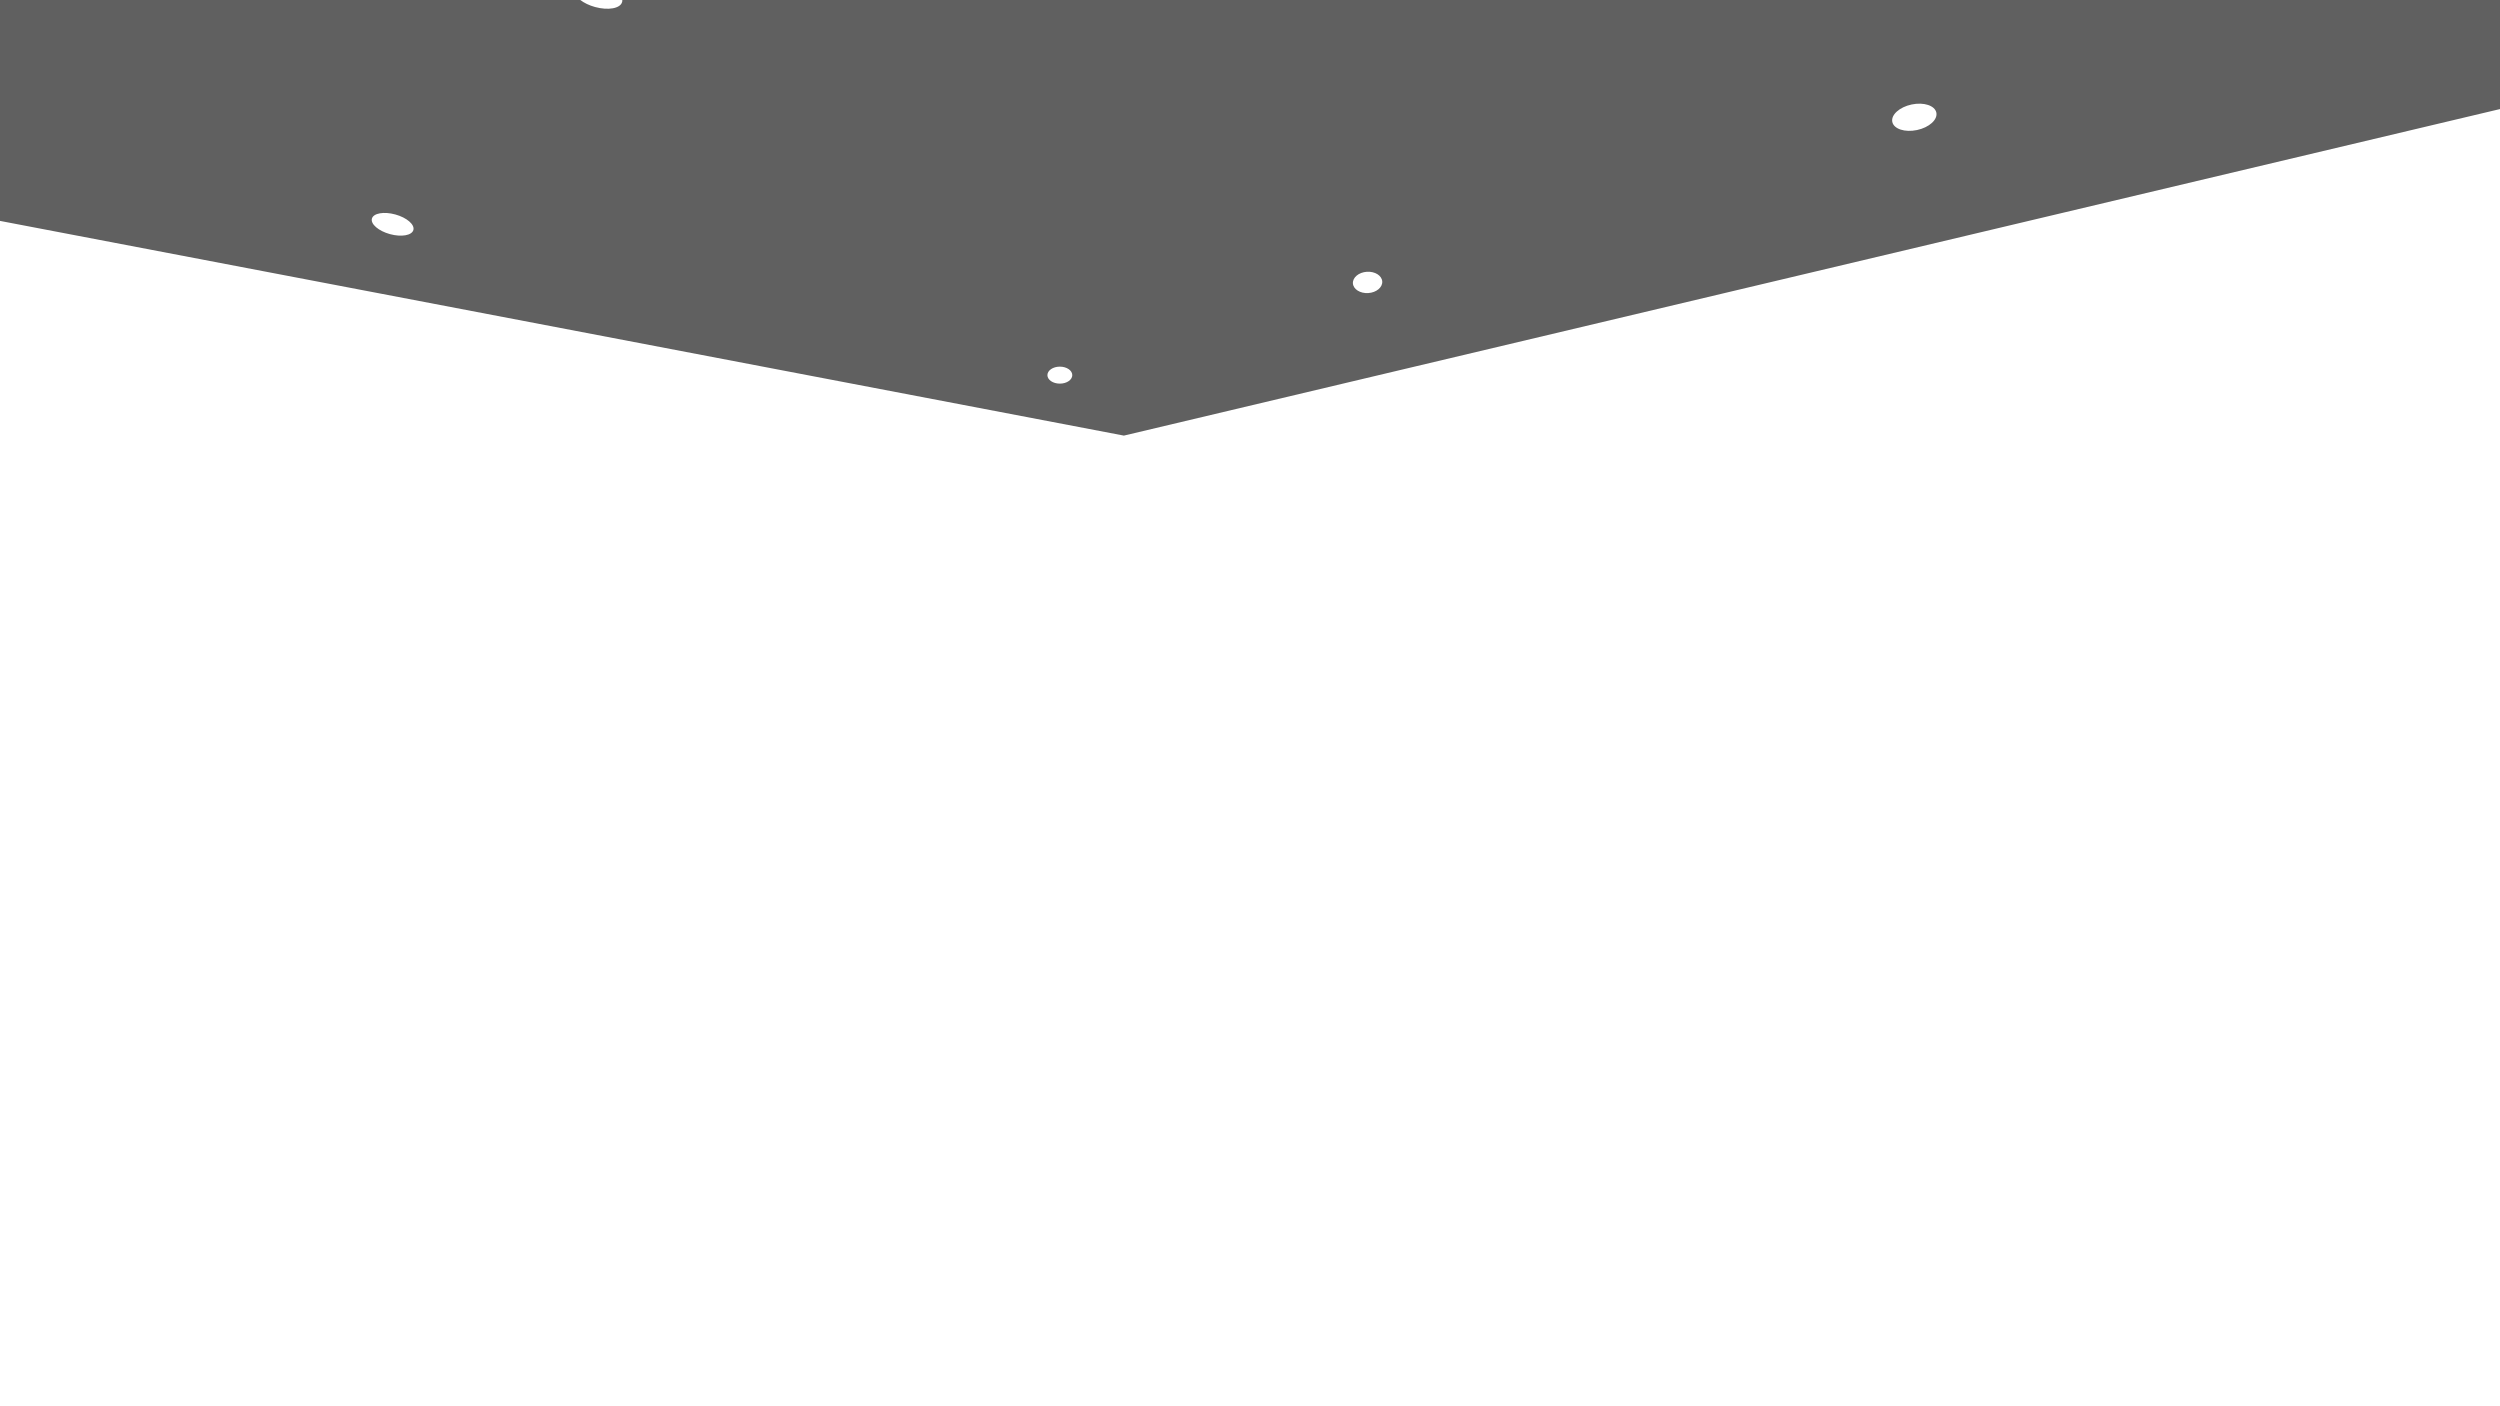 <?xml version="1.0" encoding="UTF-8"?>
<svg id="Layer_1" xmlns="http://www.w3.org/2000/svg" version="1.1" viewBox="0 0 1280 720">
  <!-- Generator: Adobe Illustrator 29.6.1, SVG Export Plug-In . SVG Version: 2.1.1 Build 9)  -->
  <defs>
    <style>
      .st0 {
        fill: #606060;
      }
    </style>
  </defs>
  <path class="st0" d="M1280,55.84l-704.57,167.19L0,113.1V0h1280v55.84ZM978.75,53.5c-6.23,1.32-10.65,5.32-9.89,8.93.77,3.61,6.43,5.47,12.66,4.15,6.23-1.32,10.65-5.32,9.89-8.93-.77-3.61-6.43-5.47-12.66-4.15ZM699.84,139.15c-4.15.27-7.35,2.93-7.15,5.94.2,3.01,3.72,5.23,7.87,4.96,4.15-.27,7.35-2.93,7.15-5.94s-3.72-5.23-7.87-4.96ZM542.64,187.72c-3.52,0-6.37,1.95-6.37,4.35,0,2.4,2.85,4.35,6.37,4.35,3.52,0,6.37-1.95,6.37-4.35s-2.85-4.35-6.37-4.35ZM202.42,109.81c-5.86-1.61-11.23-.67-12,2.11-.76,2.78,3.37,6.34,9.23,7.95,5.86,1.61,11.23.67,12-2.11.76-2.78-3.37-6.34-9.23-7.95ZM318.61,0h-21.49c1.89,1.46,4.52,2.76,7.54,3.59,6.75,1.86,12.95.73,13.85-2.53.11-.41.16-.63.1-1.06Z"/>
</svg>
